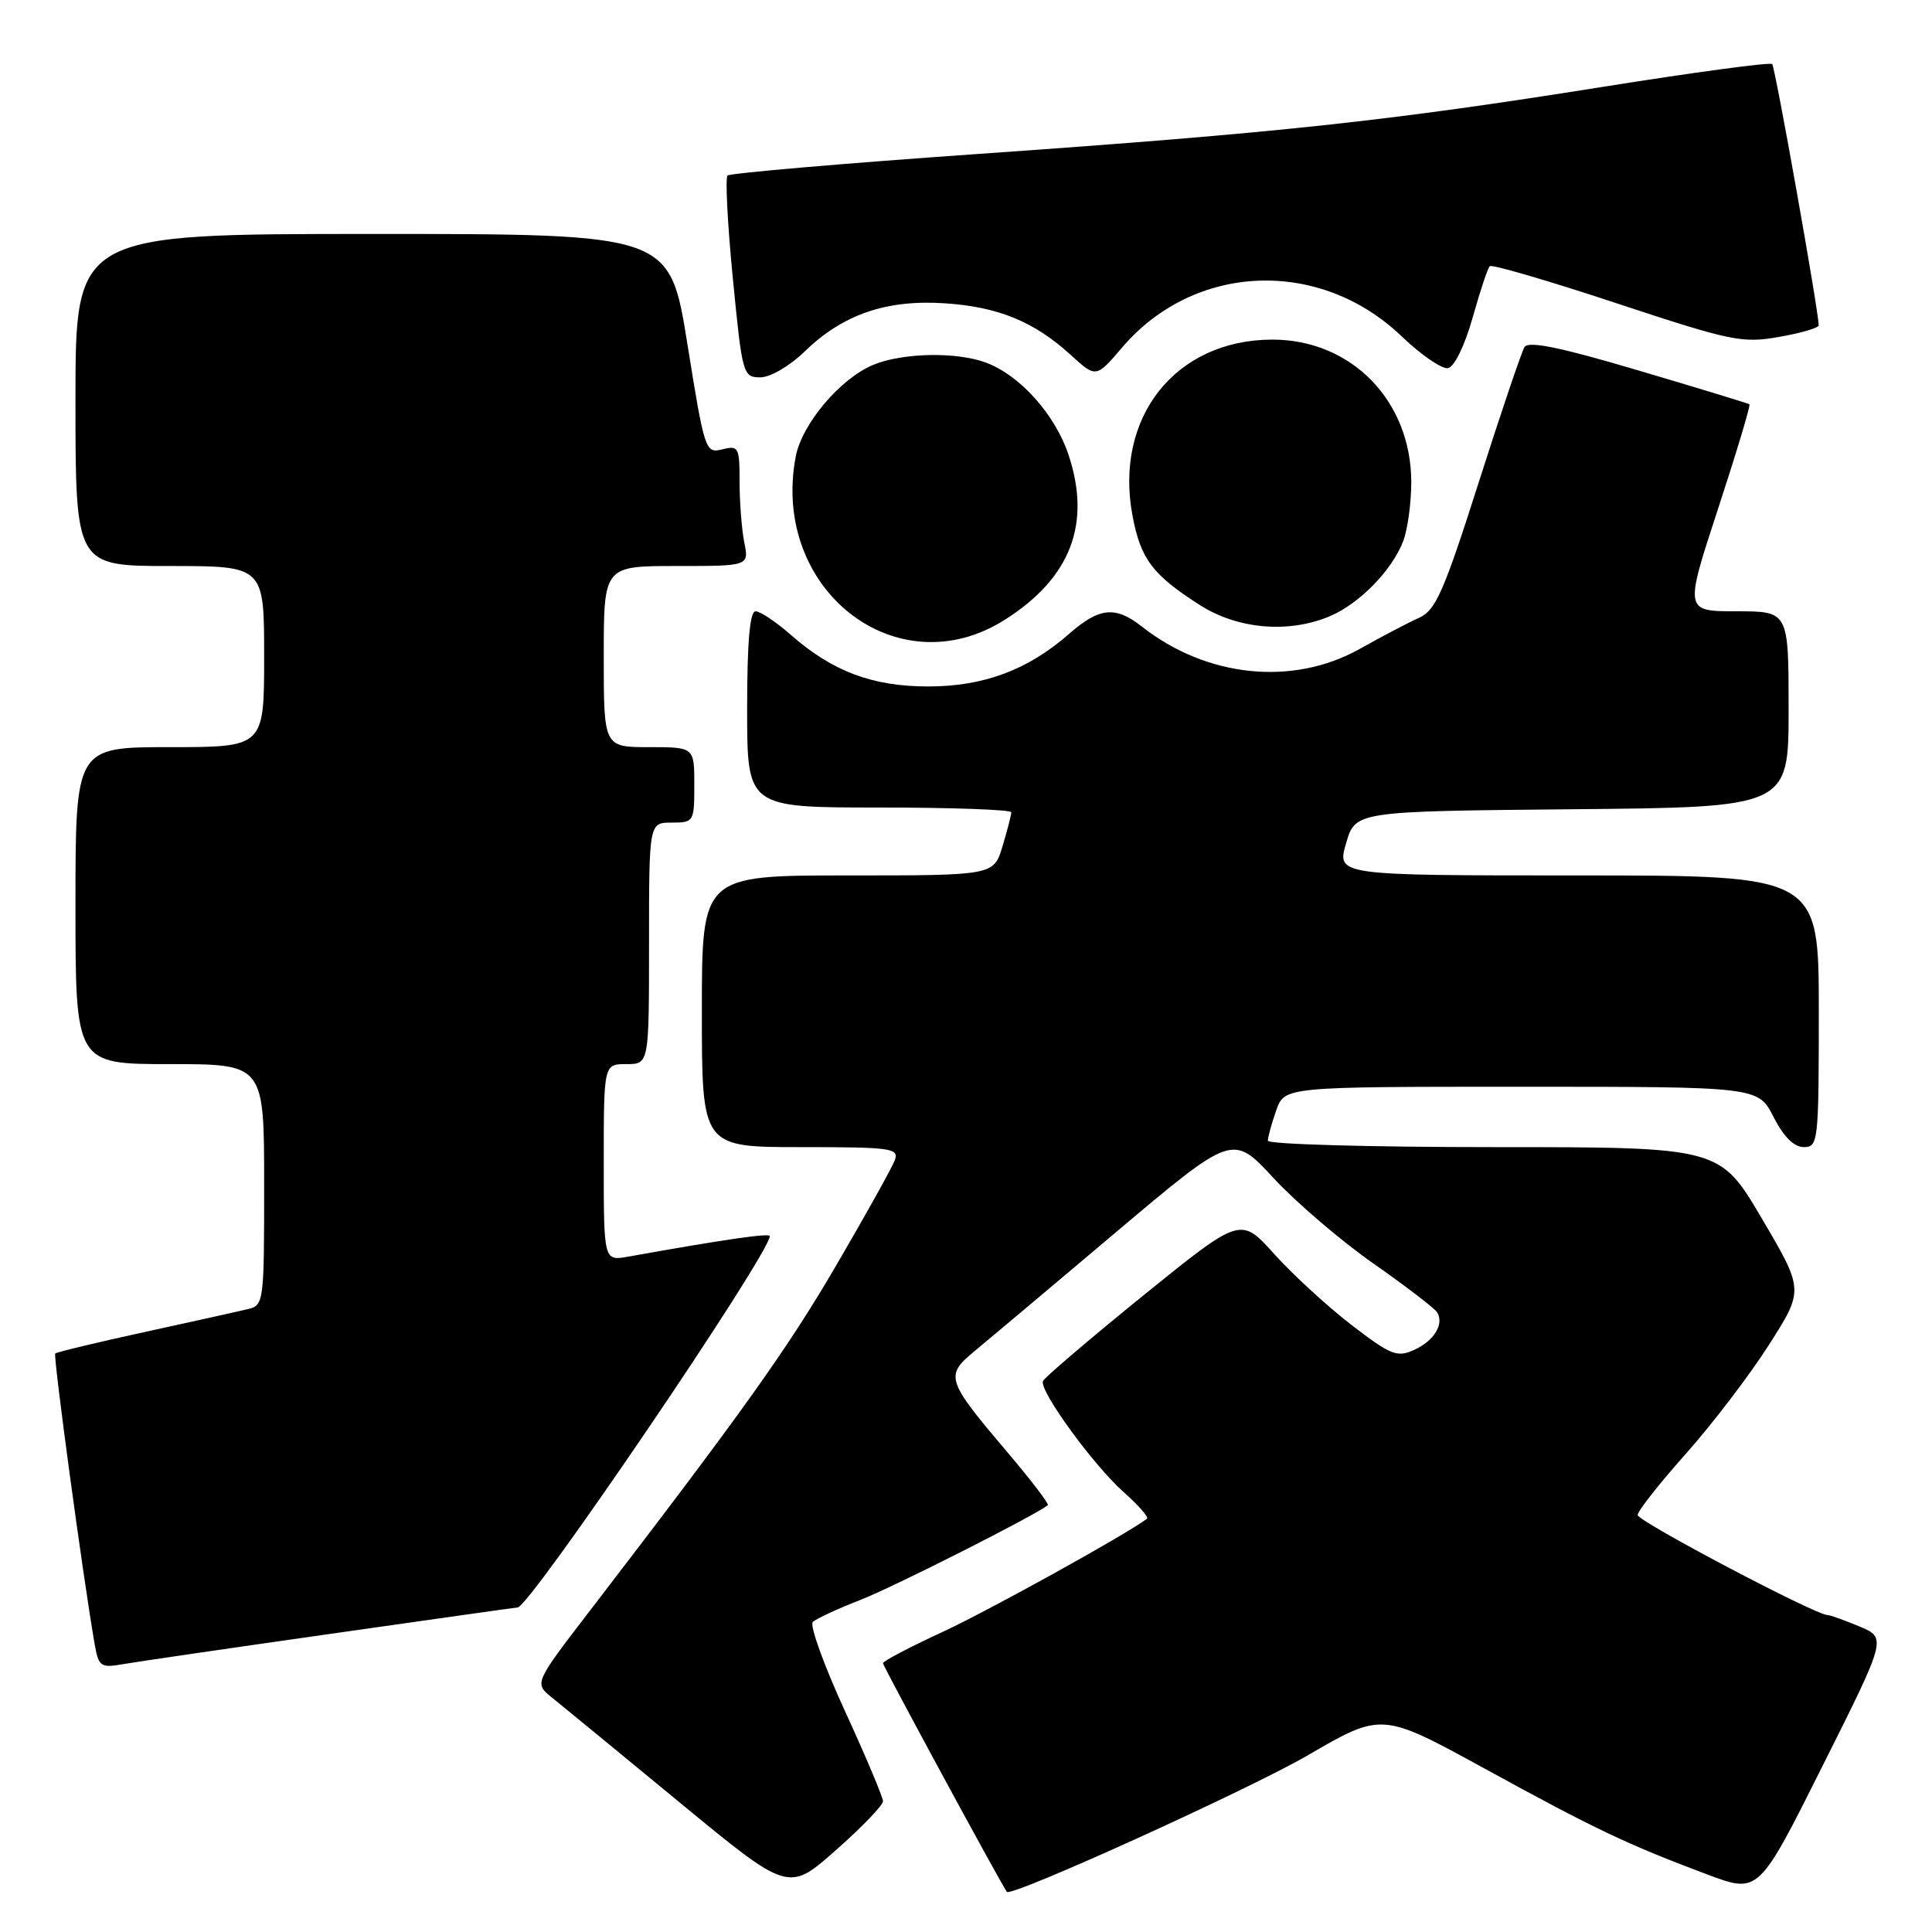 <?xml version="1.0" encoding="UTF-8" standalone="no"?>
<!DOCTYPE svg PUBLIC "-//W3C//DTD SVG 1.1//EN" "http://www.w3.org/Graphics/SVG/1.1/DTD/svg11.dtd" >
<svg xmlns="http://www.w3.org/2000/svg" xmlns:xlink="http://www.w3.org/1999/xlink" version="1.1" viewBox="0 0 256 256">
 <g >
 <path fill="currentColor"
d=" M 117.00 238.67 C 117.00 238.14 114.73 232.75 111.95 226.70 C 109.17 220.65 107.26 215.35 107.70 214.92 C 108.14 214.49 110.97 213.18 114.00 212.00 C 118.36 210.31 137.34 200.71 138.84 199.44 C 139.03 199.28 136.70 196.23 133.67 192.65 C 125.33 182.82 125.16 182.32 129.16 179.01 C 131.00 177.49 139.44 170.40 147.91 163.24 C 163.33 150.24 163.33 150.24 168.75 156.10 C 171.73 159.32 177.70 164.43 182.01 167.44 C 186.32 170.46 190.10 173.36 190.42 173.88 C 191.39 175.44 190.04 177.66 187.38 178.87 C 185.12 179.90 184.28 179.56 179.06 175.55 C 175.87 173.09 171.26 168.86 168.83 166.15 C 164.39 161.22 164.39 161.22 151.44 171.70 C 144.33 177.47 138.36 182.56 138.19 183.01 C 137.72 184.30 144.87 194.14 148.87 197.69 C 150.84 199.44 152.24 201.04 151.98 201.24 C 149.28 203.30 130.79 213.53 124.75 216.31 C 120.49 218.27 117.00 220.11 117.00 220.39 C 117.00 220.77 132.32 249.05 133.41 250.68 C 133.92 251.45 165.51 237.11 173.30 232.58 C 183.10 226.88 183.10 226.88 196.80 234.39 C 211.42 242.40 215.60 244.39 226.26 248.39 C 233.03 250.92 233.03 250.92 241.51 233.97 C 250.00 217.03 250.00 217.03 246.38 215.51 C 244.39 214.68 242.48 214.00 242.15 214.00 C 240.57 214.00 217.00 201.58 217.00 200.75 C 217.00 200.22 219.87 196.58 223.37 192.65 C 226.87 188.72 231.83 182.22 234.38 178.22 C 239.03 170.94 239.03 170.94 233.46 161.47 C 227.88 152.00 227.88 152.00 197.94 152.00 C 181.47 152.00 168.00 151.62 168.00 151.15 C 168.00 150.68 168.49 148.88 169.10 147.15 C 170.20 144.00 170.20 144.00 201.58 144.00 C 232.96 144.00 232.96 144.00 235.00 148.00 C 236.34 150.63 237.72 152.00 239.02 152.00 C 240.92 152.00 241.00 151.27 241.00 134.00 C 241.00 116.00 241.00 116.00 209.06 116.00 C 177.13 116.00 177.13 116.00 178.36 111.75 C 179.59 107.50 179.59 107.50 208.29 107.23 C 237.00 106.97 237.00 106.97 237.00 93.98 C 237.00 81.00 237.00 81.00 230.10 81.00 C 223.20 81.00 223.20 81.00 227.66 67.39 C 230.11 59.91 231.98 53.69 231.81 53.57 C 231.64 53.45 225.03 51.43 217.11 49.09 C 206.69 46.00 202.53 45.15 202.00 45.99 C 201.61 46.64 198.87 54.72 195.93 63.94 C 191.32 78.41 190.23 80.88 188.04 81.86 C 186.64 82.48 183.09 84.35 180.14 86.00 C 171.29 90.95 159.88 89.77 151.30 83.02 C 147.79 80.26 145.66 80.48 141.66 83.99 C 136.23 88.76 130.35 90.96 123.00 90.96 C 115.61 90.96 110.31 88.97 104.80 84.13 C 102.84 82.41 100.73 81.00 100.12 81.00 C 99.35 81.00 99.00 85.09 99.00 94.00 C 99.00 107.00 99.00 107.00 116.50 107.00 C 126.12 107.00 134.00 107.29 134.00 107.63 C 134.00 107.98 133.48 110.01 132.84 112.13 C 131.68 116.00 131.68 116.00 112.34 116.00 C 93.00 116.00 93.00 116.00 93.00 134.00 C 93.00 152.00 93.00 152.00 106.11 152.00 C 118.17 152.00 119.16 152.14 118.56 153.75 C 118.20 154.71 114.73 160.94 110.85 167.59 C 104.37 178.70 98.47 186.98 78.14 213.46 C 70.78 223.04 70.78 223.04 73.14 224.94 C 74.44 225.98 82.02 232.21 89.98 238.77 C 104.47 250.72 104.47 250.72 110.73 245.18 C 114.18 242.14 117.00 239.21 117.00 238.67 Z  M 43.89 216.48 C 57.30 214.56 68.41 213.00 68.58 213.00 C 70.18 213.00 102.00 166.14 102.00 163.79 C 102.00 163.36 95.99 164.23 83.25 166.51 C 80.00 167.09 80.00 167.09 80.00 154.05 C 80.00 141.00 80.00 141.00 83.00 141.00 C 86.00 141.00 86.00 141.00 86.00 125.00 C 86.00 109.00 86.00 109.00 89.00 109.00 C 91.93 109.00 92.00 108.89 92.00 104.00 C 92.00 99.00 92.00 99.00 86.00 99.00 C 80.00 99.00 80.00 99.00 80.00 87.00 C 80.00 75.00 80.00 75.00 89.62 75.00 C 99.25 75.00 99.25 75.00 98.62 71.87 C 98.28 70.16 98.00 66.55 98.00 63.86 C 98.00 59.25 97.86 59.00 95.71 59.54 C 93.47 60.10 93.36 59.77 91.08 45.56 C 88.74 31.00 88.74 31.00 49.37 31.00 C 10.00 31.00 10.00 31.00 10.00 53.00 C 10.00 75.00 10.00 75.00 22.50 75.00 C 35.00 75.00 35.00 75.00 35.00 87.00 C 35.00 99.00 35.00 99.00 22.50 99.00 C 10.00 99.00 10.00 99.00 10.00 120.00 C 10.00 141.00 10.00 141.00 22.50 141.00 C 35.00 141.00 35.00 141.00 35.00 156.98 C 35.00 172.73 34.97 172.97 32.75 173.49 C 31.51 173.78 25.36 175.15 19.08 176.52 C 12.80 177.89 7.51 179.16 7.32 179.35 C 7.02 179.64 11.01 209.04 12.53 217.79 C 13.07 220.85 13.32 221.03 16.30 220.51 C 18.06 220.20 30.47 218.39 43.89 216.48 Z  M 133.15 82.12 C 141.86 76.59 144.63 69.43 141.59 60.28 C 139.82 54.95 135.19 49.76 130.68 48.06 C 126.79 46.59 119.57 46.73 115.70 48.35 C 111.30 50.19 106.24 56.19 105.43 60.54 C 102.12 78.14 118.87 91.18 133.15 82.12 Z  M 176.28 81.62 C 180.17 79.96 184.49 75.52 185.94 71.68 C 186.52 70.14 187.00 66.63 187.00 63.90 C 187.00 53.13 179.09 45.00 168.61 45.00 C 155.77 45.00 147.59 55.30 150.07 68.37 C 151.15 74.09 152.72 76.16 158.95 80.15 C 164.00 83.39 170.81 83.97 176.28 81.62 Z  M 106.66 46.54 C 111.69 41.65 117.49 39.67 125.21 40.19 C 132.29 40.66 137.05 42.62 141.91 47.06 C 145.23 50.09 145.23 50.09 148.72 46.01 C 158.30 34.82 174.88 34.17 185.73 44.57 C 188.31 47.04 191.08 48.94 191.87 48.78 C 192.71 48.62 194.08 45.80 195.12 42.13 C 196.10 38.62 197.13 35.54 197.40 35.27 C 197.66 35.00 205.22 37.21 214.19 40.18 C 229.42 45.21 230.85 45.51 235.75 44.64 C 238.64 44.14 240.99 43.44 240.99 43.11 C 240.94 41.03 235.22 8.89 234.82 8.49 C 234.56 8.22 224.48 9.58 212.44 11.50 C 183.90 16.05 169.40 17.61 129.74 20.39 C 111.72 21.65 96.72 22.95 96.40 23.26 C 96.09 23.58 96.40 29.73 97.11 36.92 C 98.35 49.63 98.45 50.00 100.74 50.00 C 102.08 50.00 104.64 48.50 106.66 46.54 Z "/>
</g>
</svg>